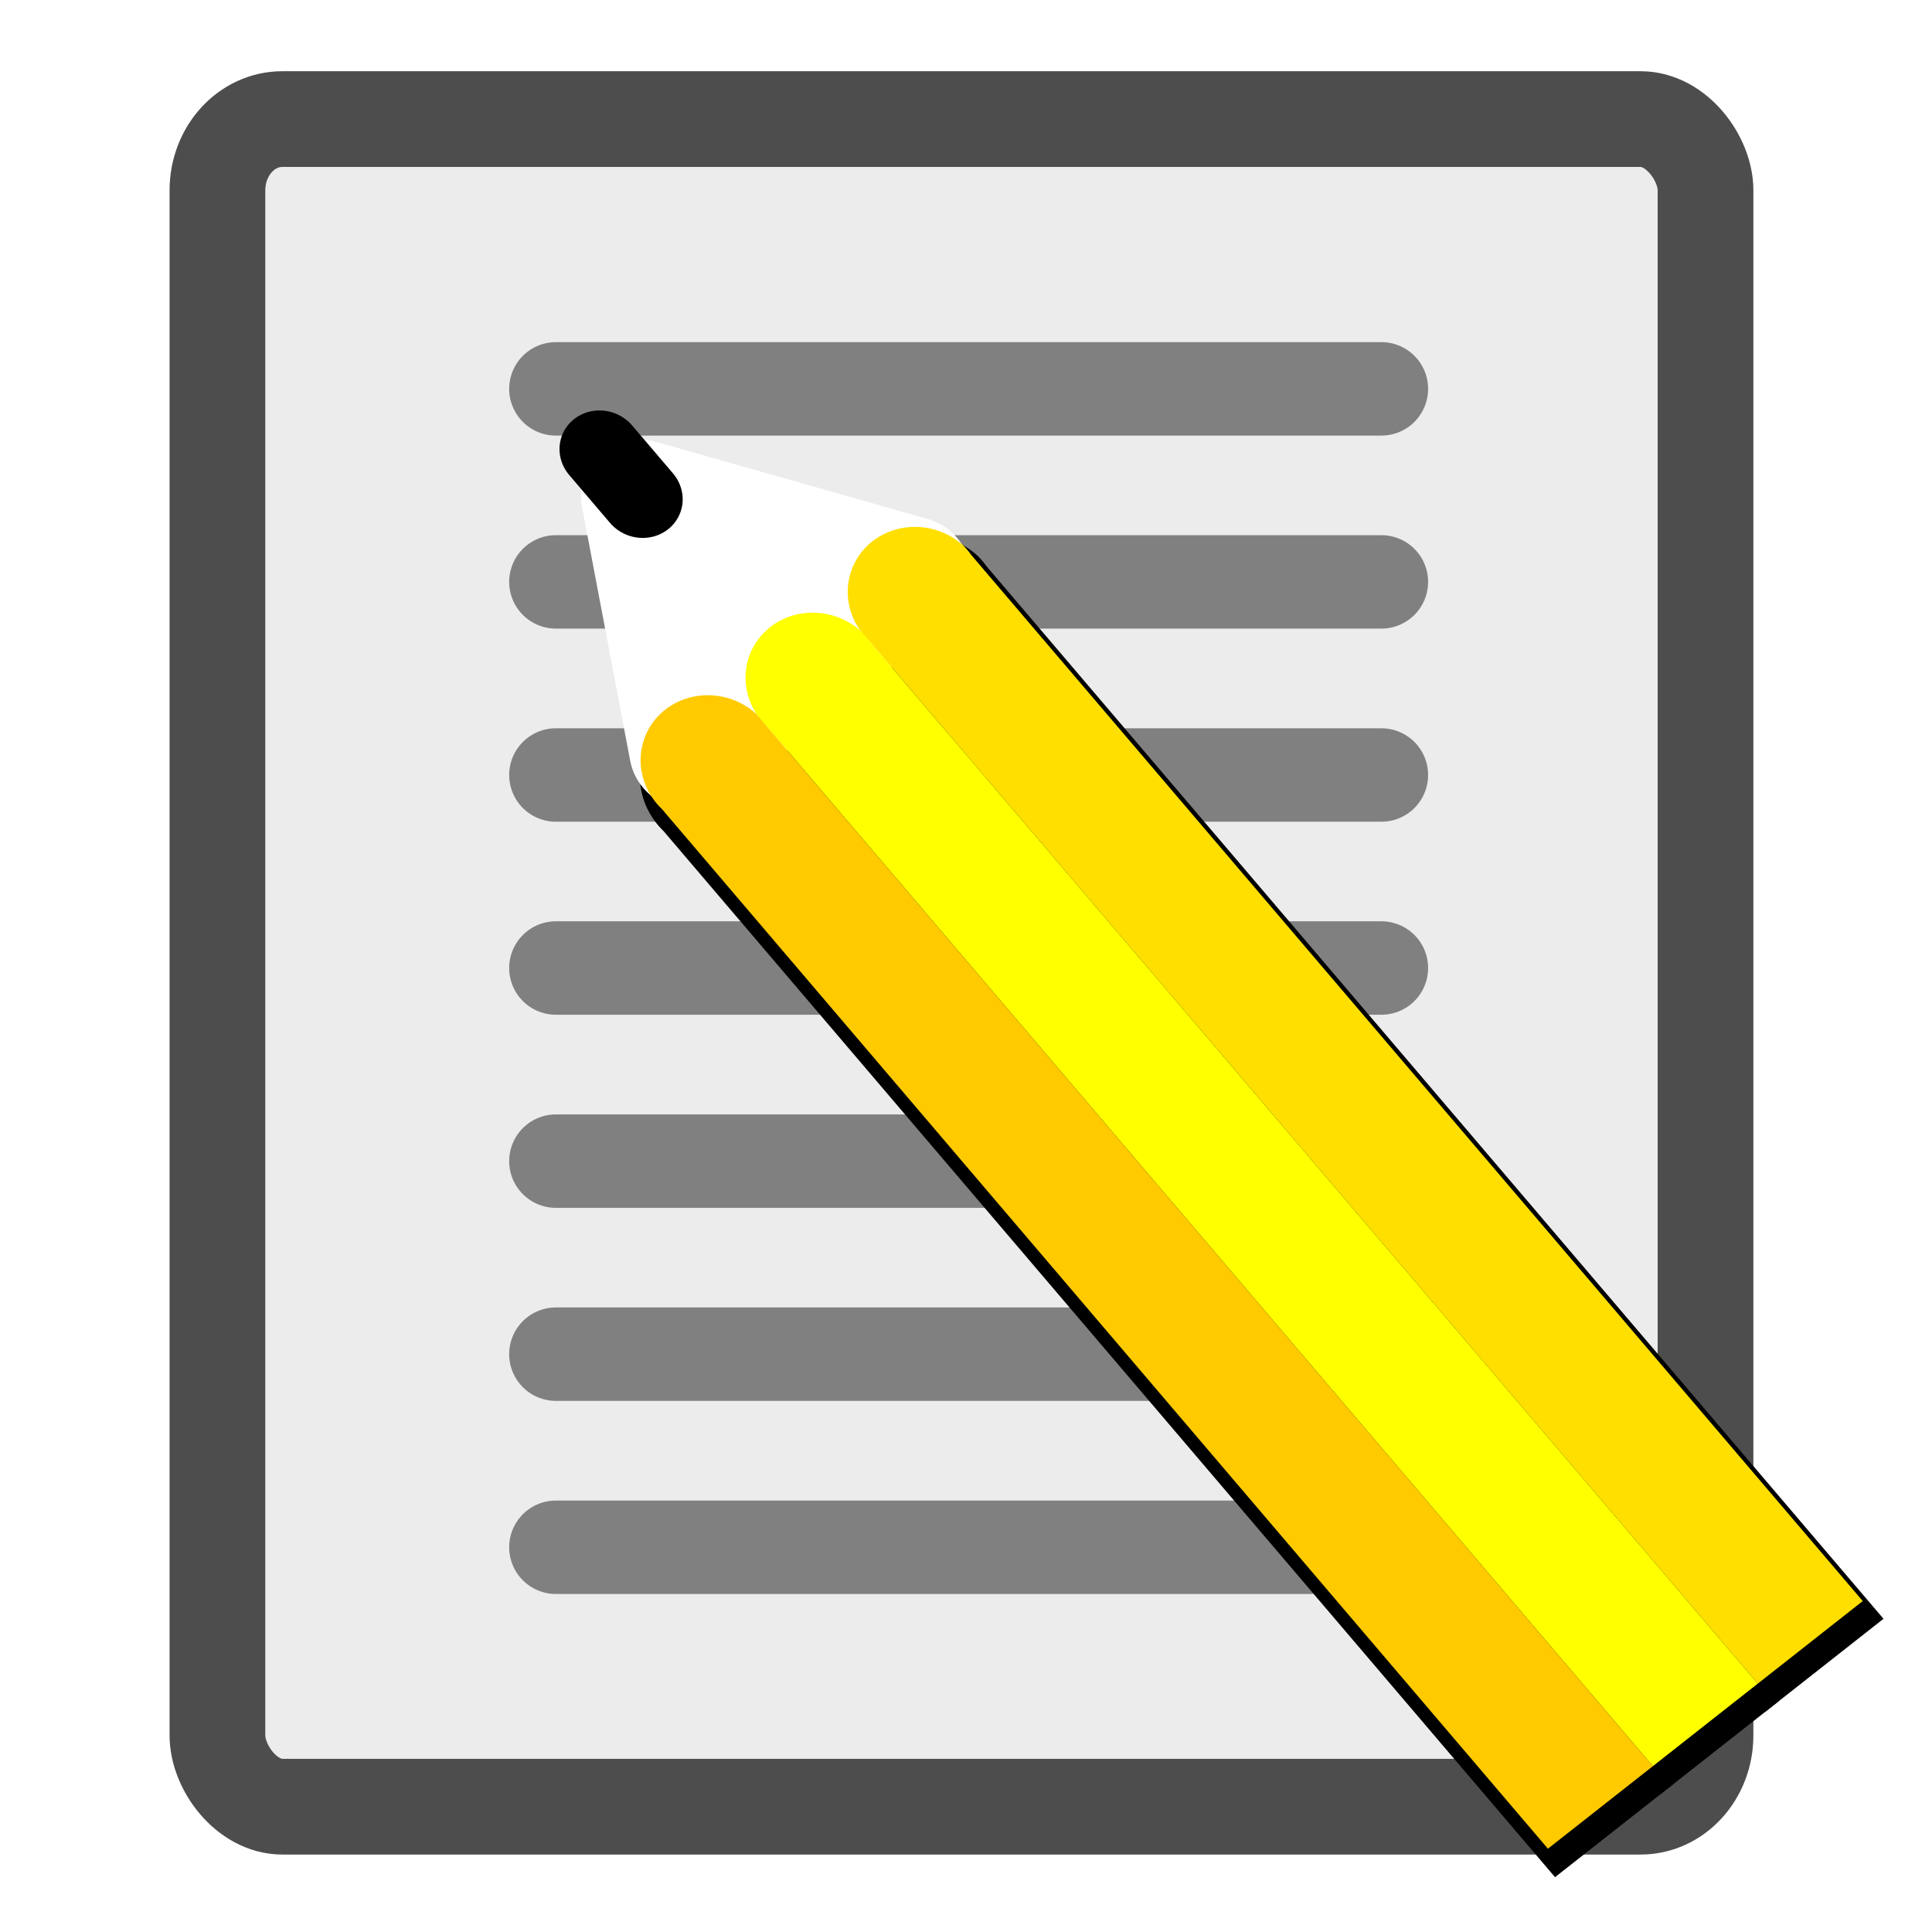 <?xml version="1.0" encoding="UTF-8" standalone="no"?>
<!-- Created with Inkscape (http://www.inkscape.org/) -->

<svg
   xmlns:dc="http://purl.org/dc/elements/1.1/"
   xmlns:cc="http://creativecommons.org/ns#"
   xmlns:rdf="http://www.w3.org/1999/02/22-rdf-syntax-ns#"
   xmlns:svg="http://www.w3.org/2000/svg"
   xmlns="http://www.w3.org/2000/svg"
   xmlns:sodipodi="http://sodipodi.sourceforge.net/DTD/sodipodi-0.dtd"
   xmlns:inkscape="http://www.inkscape.org/namespaces/inkscape"
   id="svg2"
   version="1.1"
   inkscape:version="0.48.3.1 r9886"
   width="22"
   height="22"
   sodipodi:docname="task_edit.svg"
   inkscape:export-filename="/home/k/jp/wxgtd/data/task_edit.png"
   inkscape:export-xdpi="94.298561"
   inkscape:export-ydpi="94.298561">
  <defs
     id="defs6">
    <marker
       inkscape:stockid="Arrow1Lstart"
       orient="auto"
       refY="0.0"
       refX="0.0"
       id="Arrow1Lstart"
       style="overflow:visible">
      <path
         id="path3824"
         d="M 0.0,0.0 L 5.0,-5.0 L -12.5,0.0 L 5.0,5.0 L 0.0,0.0 z "
         style="fill-rule:evenodd;stroke:#000000;stroke-width:1.0pt"
         transform="scale(0.8) translate(12.5,0)" />
    </marker>
    <inkscape:perspective
       sodipodi:type="inkscape:persp3d"
       inkscape:vp_x="-8.0884944 : 19.640175 : 1"
       inkscape:vp_y="-348.79027 : -58.562185 : 0"
       inkscape:vp_z="-14.106456 : 54.785636 : 1"
       inkscape:persp3d-origin="-8.8380944 : 28.352421 : 1"
       id="perspective3773" />
    <filter
       inkscape:collect="always"
       id="filter9453">
      <feGaussianBlur
         inkscape:collect="always"
         stdDeviation="0.246"
         id="feGaussianBlur9455" />
    </filter>
  </defs>
  <sodipodi:namedview
     pagecolor="#ffffff"
     bordercolor="#666666"
     borderopacity="1"
     objecttolerance="10"
     gridtolerance="10"
     guidetolerance="10"
     inkscape:pageopacity="0"
     inkscape:pageshadow="2"
     inkscape:window-width="1569"
     inkscape:window-height="885"
     id="namedview4"
     showgrid="false"
     inkscape:snap-bbox="true"
     inkscape:bbox-paths="true"
     inkscape:bbox-nodes="true"
     inkscape:snap-bbox-edge-midpoints="true"
     inkscape:object-nodes="true"
     inkscape:zoom="7.5853273"
     inkscape:cx="-35.818689"
     inkscape:cy="8.2728695"
     inkscape:window-x="0"
     inkscape:window-y="0"
     inkscape:window-maximized="1"
     inkscape:current-layer="svg2" />
  <rect
     style="fill:#ececec;stroke:#4d4d4d;stroke-width:1.09;stroke-linecap:round;stroke-linejoin:miter;stroke-miterlimit:4;stroke-opacity:1;stroke-dasharray:none"
     id="rect2987"
     width="16.945"
     height="19.217"
     x="2.476"
     y="1.356"
     rx="0.739"
     ry="0.811" />
  <path
     style="fill:none;stroke:#808080;stroke-width:1.064px;stroke-linecap:round;stroke-linejoin:miter;stroke-opacity:1"
     d="m 6.33,4.428 9.4,0"
     id="path3759"
     inkscape:connector-curvature="0" />
  <path
     inkscape:connector-curvature="0"
     id="path3761"
     d="m 6.33,6.626 9.4,0"
     style="fill:none;stroke:#808080;stroke-width:1.064px;stroke-linecap:round;stroke-linejoin:miter;stroke-opacity:1" />
  <path
     style="fill:none;stroke:#808080;stroke-width:1.064px;stroke-linecap:round;stroke-linejoin:miter;stroke-opacity:1"
     d="m 6.33,8.825 9.4,0"
     id="path3763"
     inkscape:connector-curvature="0" />
  <path
     inkscape:connector-curvature="0"
     id="path3765"
     d="m 6.33,11.023 9.4,0"
     style="fill:none;stroke:#808080;stroke-width:1.064px;stroke-linecap:round;stroke-linejoin:miter;stroke-opacity:1" />
  <path
     style="fill:none;stroke:#808080;stroke-width:1.064px;stroke-linecap:round;stroke-linejoin:miter;stroke-opacity:1"
     d="m 6.33,13.222 9.4,0"
     id="path3767"
     inkscape:connector-curvature="0" />
  <path
     inkscape:connector-curvature="0"
     id="path3769"
     d="m 6.33,15.42 9.4,0"
     style="fill:none;stroke:#808080;stroke-width:1.064px;stroke-linecap:round;stroke-linejoin:miter;stroke-opacity:1" />
  <path
     style="fill:none;stroke:#808080;stroke-width:1.064px;stroke-linecap:round;stroke-linejoin:miter;stroke-opacity:1"
     d="m 6.33,17.619 9.4,0"
     id="path3771"
     inkscape:connector-curvature="0" />
  <g
     inkscape:transform-center-y="-1.2717754"
     inkscape:transform-center-x="2.3212868"
     transform="matrix(1.009,1.184,-1.195,0.94,35.157,23.034)"
     id="g8927"
     style="fill:#000000;stroke:#000000;stroke-width:0.13;stroke-miterlimit:4;stroke-dasharray:none;filter:url(#filter9453)">
    <path
       id="path8929"
       style="fill:#000000;stroke:#000000;stroke-width:0.13;stroke-linecap:round;stroke-linejoin:round;stroke-miterlimit:4;stroke-opacity:1;stroke-dasharray:none"
       d="m -19.726,6.574 0,0 1.679,0.959 -0.016,-2.126 z"
       inkscape:connector-curvature="0"
       sodipodi:nodetypes="ccccc" />
    <path
       inkscape:connector-curvature="0"
       style="font-size:medium;font-style:normal;font-variant:normal;font-weight:normal;font-stretch:normal;text-indent:0;text-align:start;text-decoration:none;line-height:normal;letter-spacing:normal;word-spacing:normal;text-transform:none;direction:ltr;block-progression:tb;writing-mode:lr-tb;text-anchor:start;baseline-shift:baseline;color:#000000;fill:#000000;fill-opacity:1;fill-rule:nonzero;stroke:#000000;stroke-width:0.13;marker:none;visibility:visible;display:inline;overflow:visible;enable-background:accumulate;font-family:Sans;-inkscape-font-specification:Sans;stroke-miterlimit:4;stroke-dasharray:none"
       d="m -18,4.969 a 0.504,0.504 0 0 0 0.125,1 l 10.031,0 0,-1 -10.031,0 a 0.495,0.495 0 0 0 -0.031,0 0.5,0.5 0 0 0 -0.094,0 z"
       id="path8931" />
    <path
       inkscape:connector-curvature="0"
       style="font-size:medium;font-style:normal;font-variant:normal;font-weight:normal;font-stretch:normal;text-indent:0;text-align:start;text-decoration:none;line-height:normal;letter-spacing:normal;word-spacing:normal;text-transform:none;direction:ltr;block-progression:tb;writing-mode:lr-tb;text-anchor:start;baseline-shift:baseline;color:#000000;fill:#000000;fill-opacity:1;stroke:#000000;stroke-width:0.13;marker:none;visibility:visible;display:inline;overflow:visible;enable-background:accumulate;font-family:Sans;-inkscape-font-specification:Sans;stroke-miterlimit:4;stroke-dasharray:none"
       d="m -17.969,5.969 a 0.504,0.504 0 0 0 0.125,1 l 10,0 0,-1 -10,0 a 0.5,0.5 0 0 0 -0.062,0 0.501,0.501 0 0 0 -0.062,0 z"
       id="path8933" />
    <path
       inkscape:connector-curvature="0"
       style="font-size:medium;font-style:normal;font-variant:normal;font-weight:normal;font-stretch:normal;text-indent:0;text-align:start;text-decoration:none;line-height:normal;letter-spacing:normal;word-spacing:normal;text-transform:none;direction:ltr;block-progression:tb;writing-mode:lr-tb;text-anchor:start;baseline-shift:baseline;color:#000000;fill:#000000;fill-opacity:1;fill-rule:nonzero;stroke:#000000;stroke-width:0.13;marker:none;visibility:visible;display:inline;overflow:visible;enable-background:accumulate;font-family:Sans;-inkscape-font-specification:Sans;stroke-miterlimit:4;stroke-dasharray:none"
       d="m -17.969,6.969 a 0.504,0.504 0 0 0 0.125,1 l 10,0 0,-1 -10,0 a 0.495,0.495 0 0 0 -0.062,0 0.501,0.501 0 0 0 -0.062,0 z"
       id="path8935" />
    <path
       style="fill:#000000;stroke:#000000;stroke-width:0.13;stroke-linecap:round;stroke-linejoin:round;stroke-miterlimit:4;stroke-opacity:1;stroke-dasharray:none;marker-start:none"
       d="m -19.726,6.574 -0.46,0"
       id="path8937"
       inkscape:connector-curvature="0"
       sodipodi:nodetypes="cc" />
  </g>
  <g
     id="g4652"
     transform="matrix(1.009,1.184,-1.195,0.94,35.064,22.848)"
     inkscape:transform-center-x="2.3212868"
     inkscape:transform-center-y="-1.2717754">
    <path
       sodipodi:nodetypes="ccccc"
       inkscape:connector-curvature="0"
       d="m -19.726,6.574 0,0 1.679,0.959 -0.016,-2.126 z"
       style="fill:#ffffff;stroke:#ffffff;stroke-width:0.88;stroke-linecap:round;stroke-linejoin:round;stroke-miterlimit:4;stroke-opacity:1;stroke-dasharray:none"
       id="path3813" />
    <path
       id="path3805"
       d="m -18,4.969 a 0.504,0.504 0 0 0 0.125,1 l 10.031,0 0,-1 -10.031,0 a 0.495,0.495 0 0 0 -0.031,0 0.5,0.5 0 0 0 -0.094,0 z"
       style="font-size:medium;font-style:normal;font-variant:normal;font-weight:normal;font-stretch:normal;text-indent:0;text-align:start;text-decoration:none;line-height:normal;letter-spacing:normal;word-spacing:normal;text-transform:none;direction:ltr;block-progression:tb;writing-mode:lr-tb;text-anchor:start;baseline-shift:baseline;color:#000000;fill:#ffdf00;fill-opacity:1;fill-rule:nonzero;stroke:none;stroke-width:0.99px;marker:none;visibility:visible;display:inline;overflow:visible;enable-background:accumulate;font-family:Sans;-inkscape-font-specification:Sans"
       inkscape:connector-curvature="0" />
    <path
       id="path3807"
       d="m -17.969,5.969 a 0.504,0.504 0 0 0 0.125,1 l 10,0 0,-1 -10,0 a 0.5,0.5 0 0 0 -0.062,0 0.501,0.501 0 0 0 -0.062,0 z"
       style="font-size:medium;font-style:normal;font-variant:normal;font-weight:normal;font-stretch:normal;text-indent:0;text-align:start;text-decoration:none;line-height:normal;letter-spacing:normal;word-spacing:normal;text-transform:none;direction:ltr;block-progression:tb;writing-mode:lr-tb;text-anchor:start;baseline-shift:baseline;color:#000000;fill:#ffff00;fill-opacity:1;stroke:none;stroke-width:1px;marker:none;visibility:visible;display:inline;overflow:visible;enable-background:accumulate;font-family:Sans;-inkscape-font-specification:Sans"
       inkscape:connector-curvature="0" />
    <path
       id="path3809"
       d="m -17.969,6.969 a 0.504,0.504 0 0 0 0.125,1 l 10,0 0,-1 -10,0 a 0.495,0.495 0 0 0 -0.062,0 0.501,0.501 0 0 0 -0.062,0 z"
       style="font-size:medium;font-style:normal;font-variant:normal;font-weight:normal;font-stretch:normal;text-indent:0;text-align:start;text-decoration:none;line-height:normal;letter-spacing:normal;word-spacing:normal;text-transform:none;direction:ltr;block-progression:tb;writing-mode:lr-tb;text-anchor:start;baseline-shift:baseline;color:#000000;fill:#ffca00;fill-opacity:1;fill-rule:nonzero;stroke:none;stroke-width:0.99px;marker:none;visibility:visible;display:inline;overflow:visible;enable-background:accumulate;font-family:Sans;-inkscape-font-specification:Sans"
       inkscape:connector-curvature="0" />
    <path
       sodipodi:nodetypes="cc"
       inkscape:connector-curvature="0"
       id="path3818"
       d="m -19.726,6.574 -0.46,0"
       style="fill:none;stroke:#000000;stroke-width:0.6;stroke-linecap:round;stroke-linejoin:round;stroke-miterlimit:3.9;stroke-opacity:1;stroke-dasharray:none;marker-start:none" />
  </g>
</svg>
